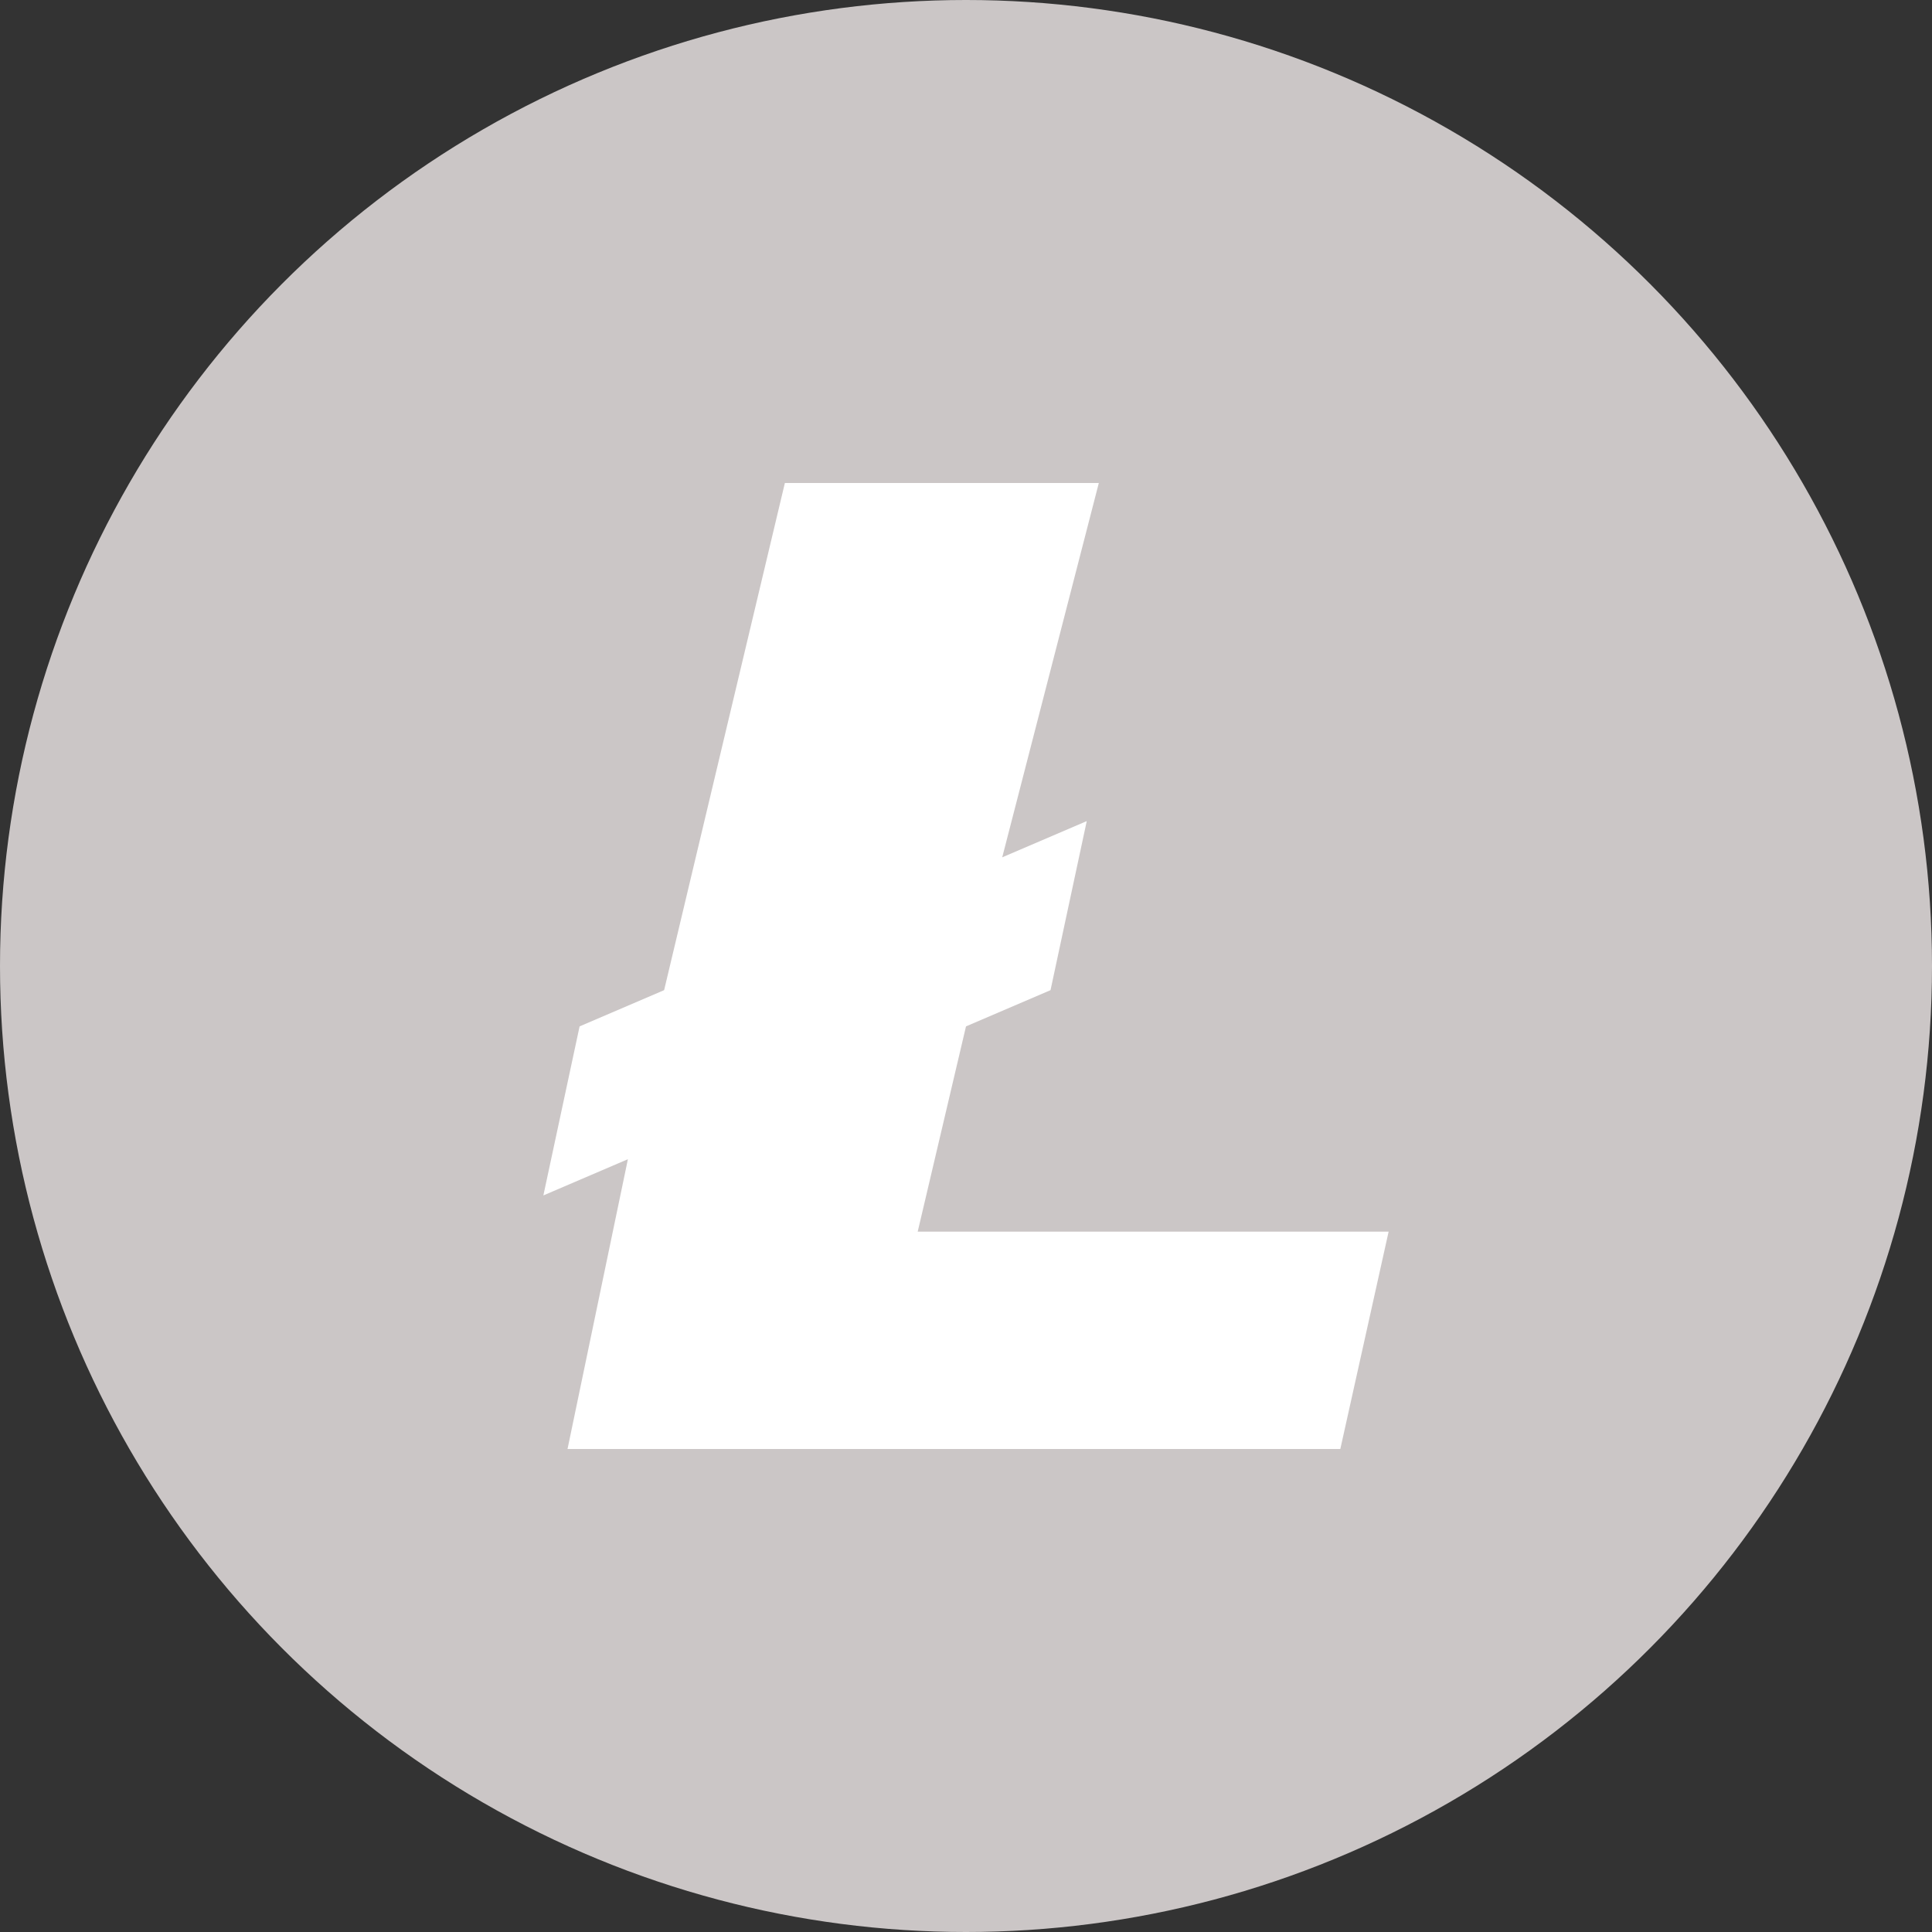 <?xml version="1.0" encoding="utf-8"?>
<!-- Generator: Adobe Illustrator 19.1.0, SVG Export Plug-In . SVG Version: 6.00 Build 0)  -->
<svg version="1.1" id="Layer_1" xmlns="http://www.w3.org/2000/svg" xmlns:xlink="http://www.w3.org/1999/xlink" x="0px" y="0px"
	 viewBox="-289 381 16 16" style="enable-background:new -289 381 16 16;" xml:space="preserve">
<rect x="-289" y="381" width="16" height="16" fill="#333333" stroke="none"/>
<style type="text/css">
	.st0{fill:#CBC6C6;}
	.st1{fill:#FFFFFF;}
</style>
<g>
	<circle class="st0" cx="-281" cy="389" r="8"/>
	<path class="st1" d="M-283.8,390.6l-0.7,0.3l0.3-1.4l0.7-0.3l1-4.2h2.6l-0.8,3.1l0.7-0.3l-0.3,1.4l-0.7,0.3l-0.4,1.7h3.9l-0.4,1.8
		h-6.4L-283.8,390.6z"/>
</g>
</svg>
